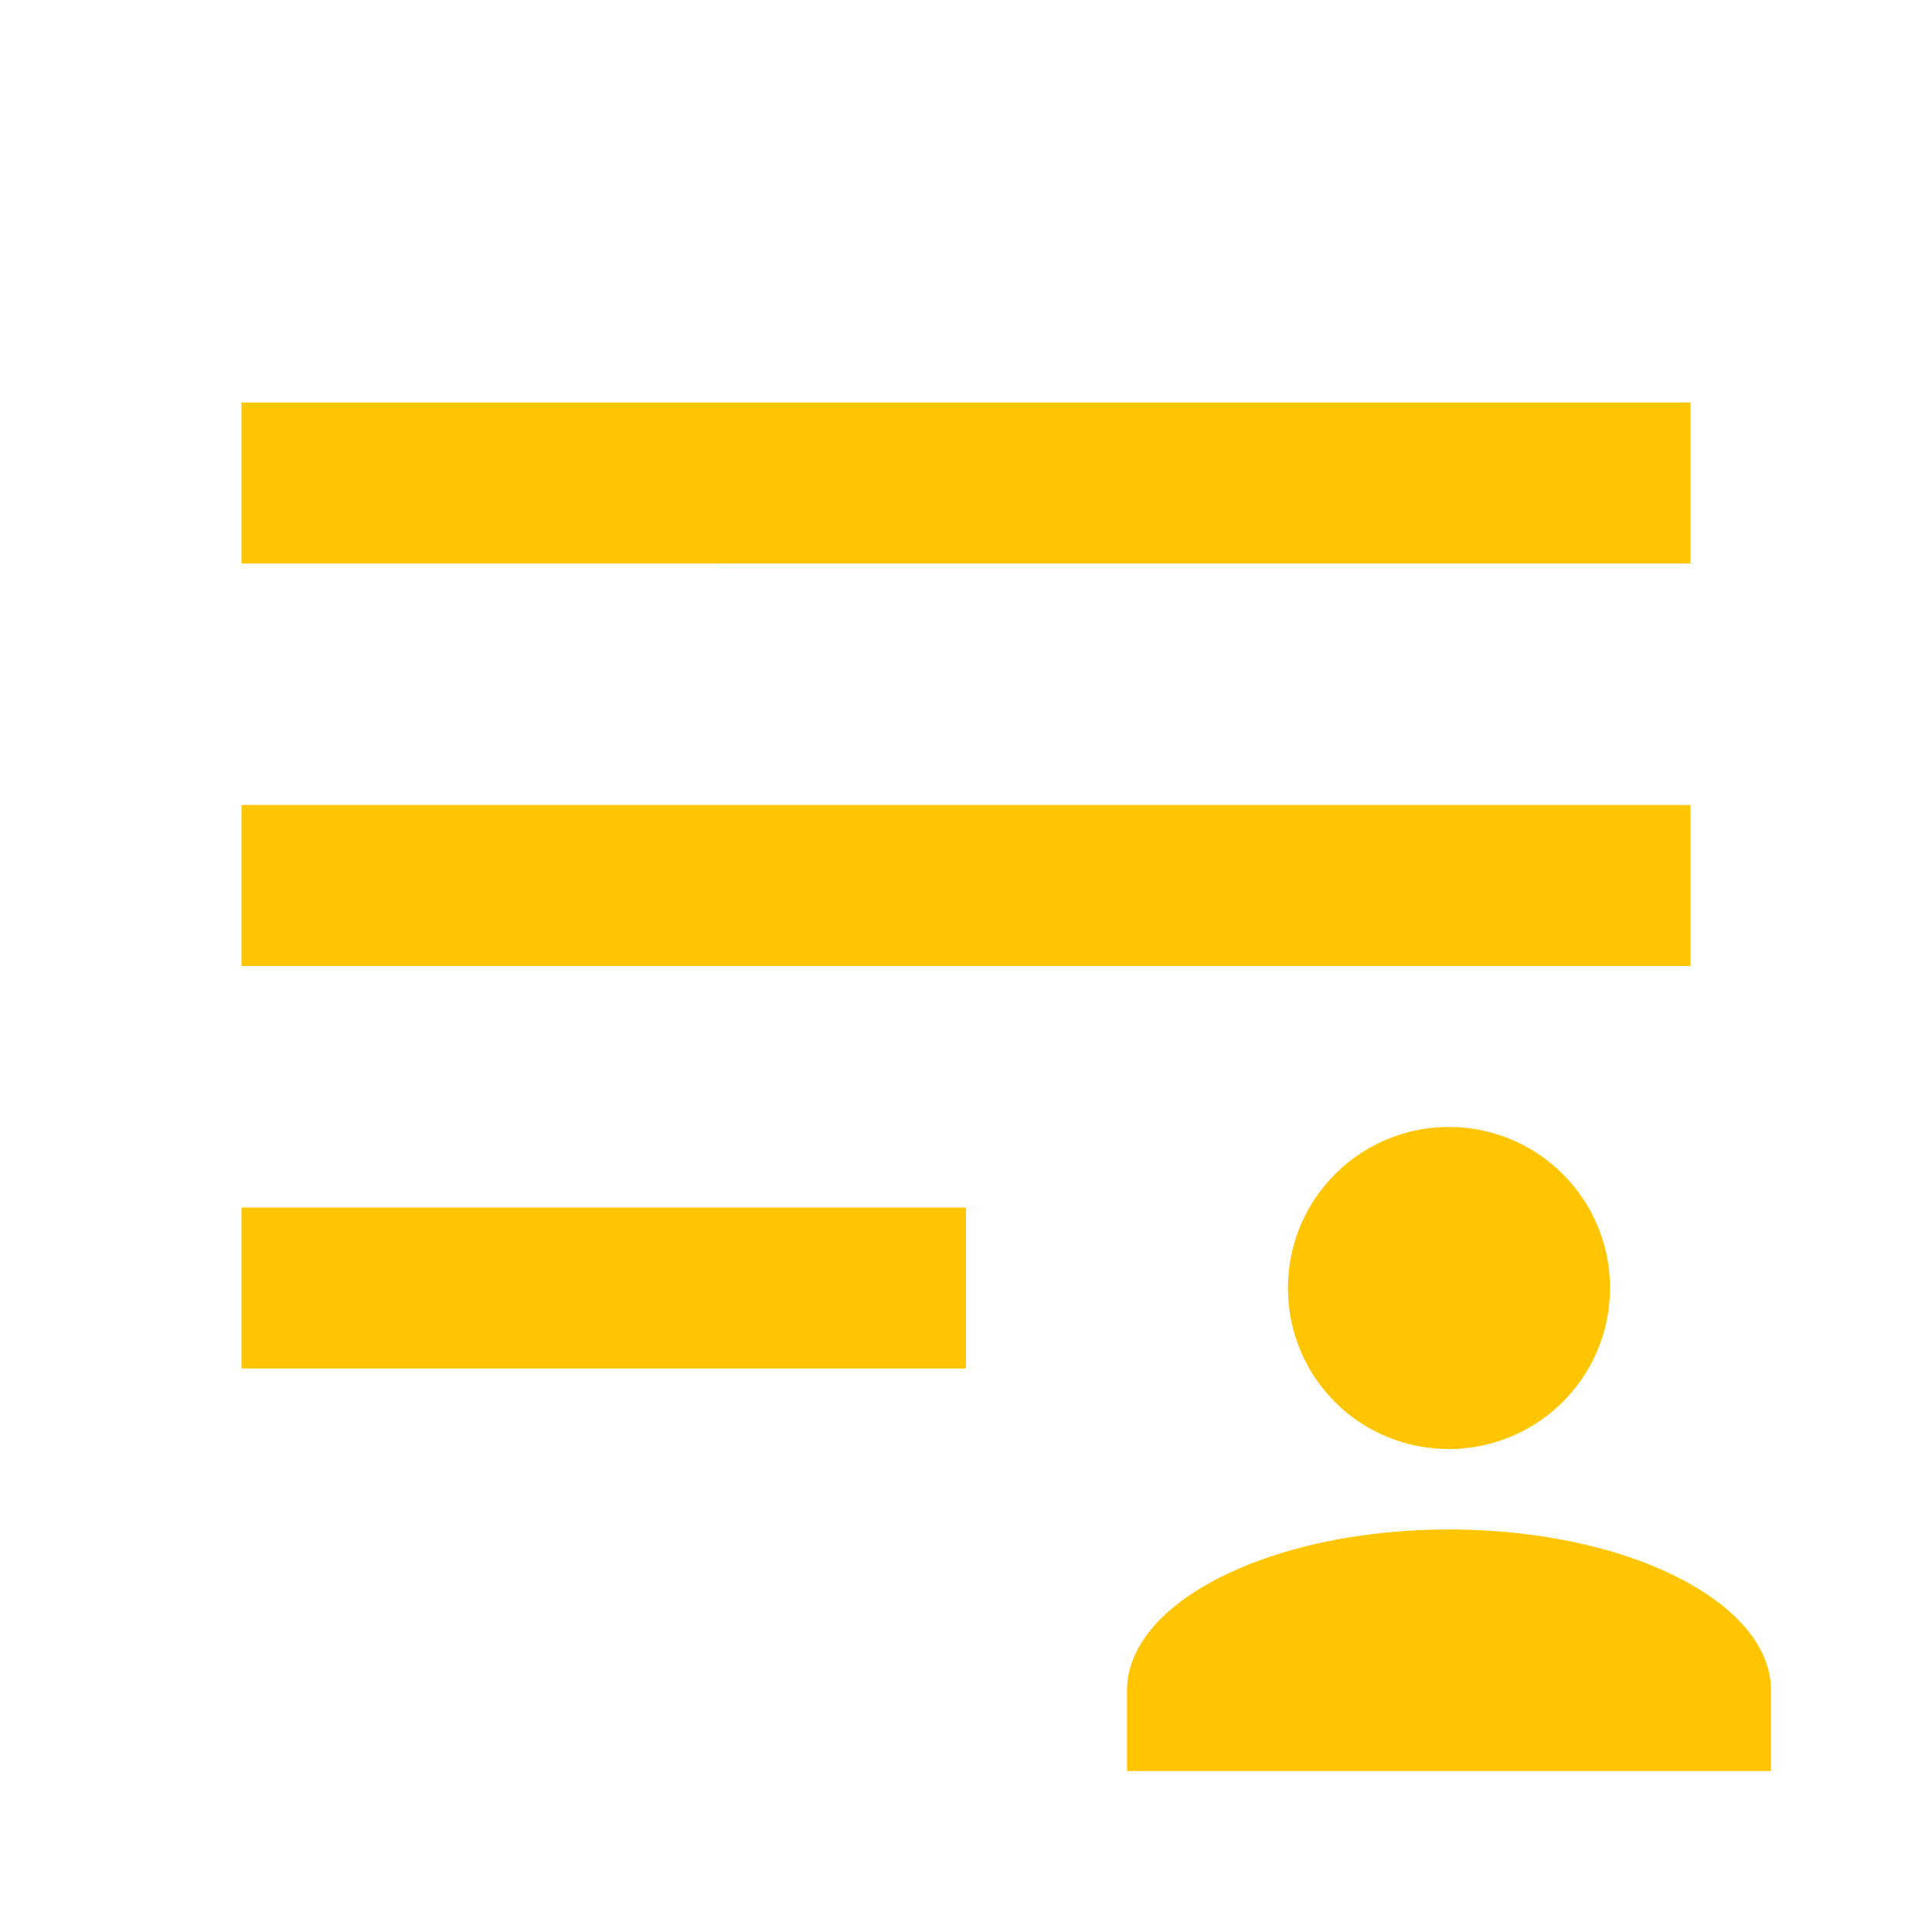 <svg xmlns="http://www.w3.org/2000/svg" width="80" height="80" viewBox="0 0 24 24"><path fill="#ffc500" d="M21 5v2H3V5h18M3 17h9v-2H3v2m0-5h18v-2H3v2m15 2a2 2 0 1 1 0 4c-1.11 0-2-.89-2-2s.9-2 2-2m-4 8v-1c0-1.1 1.79-2 4-2s4 .9 4 2v1h-8Z"/></svg>